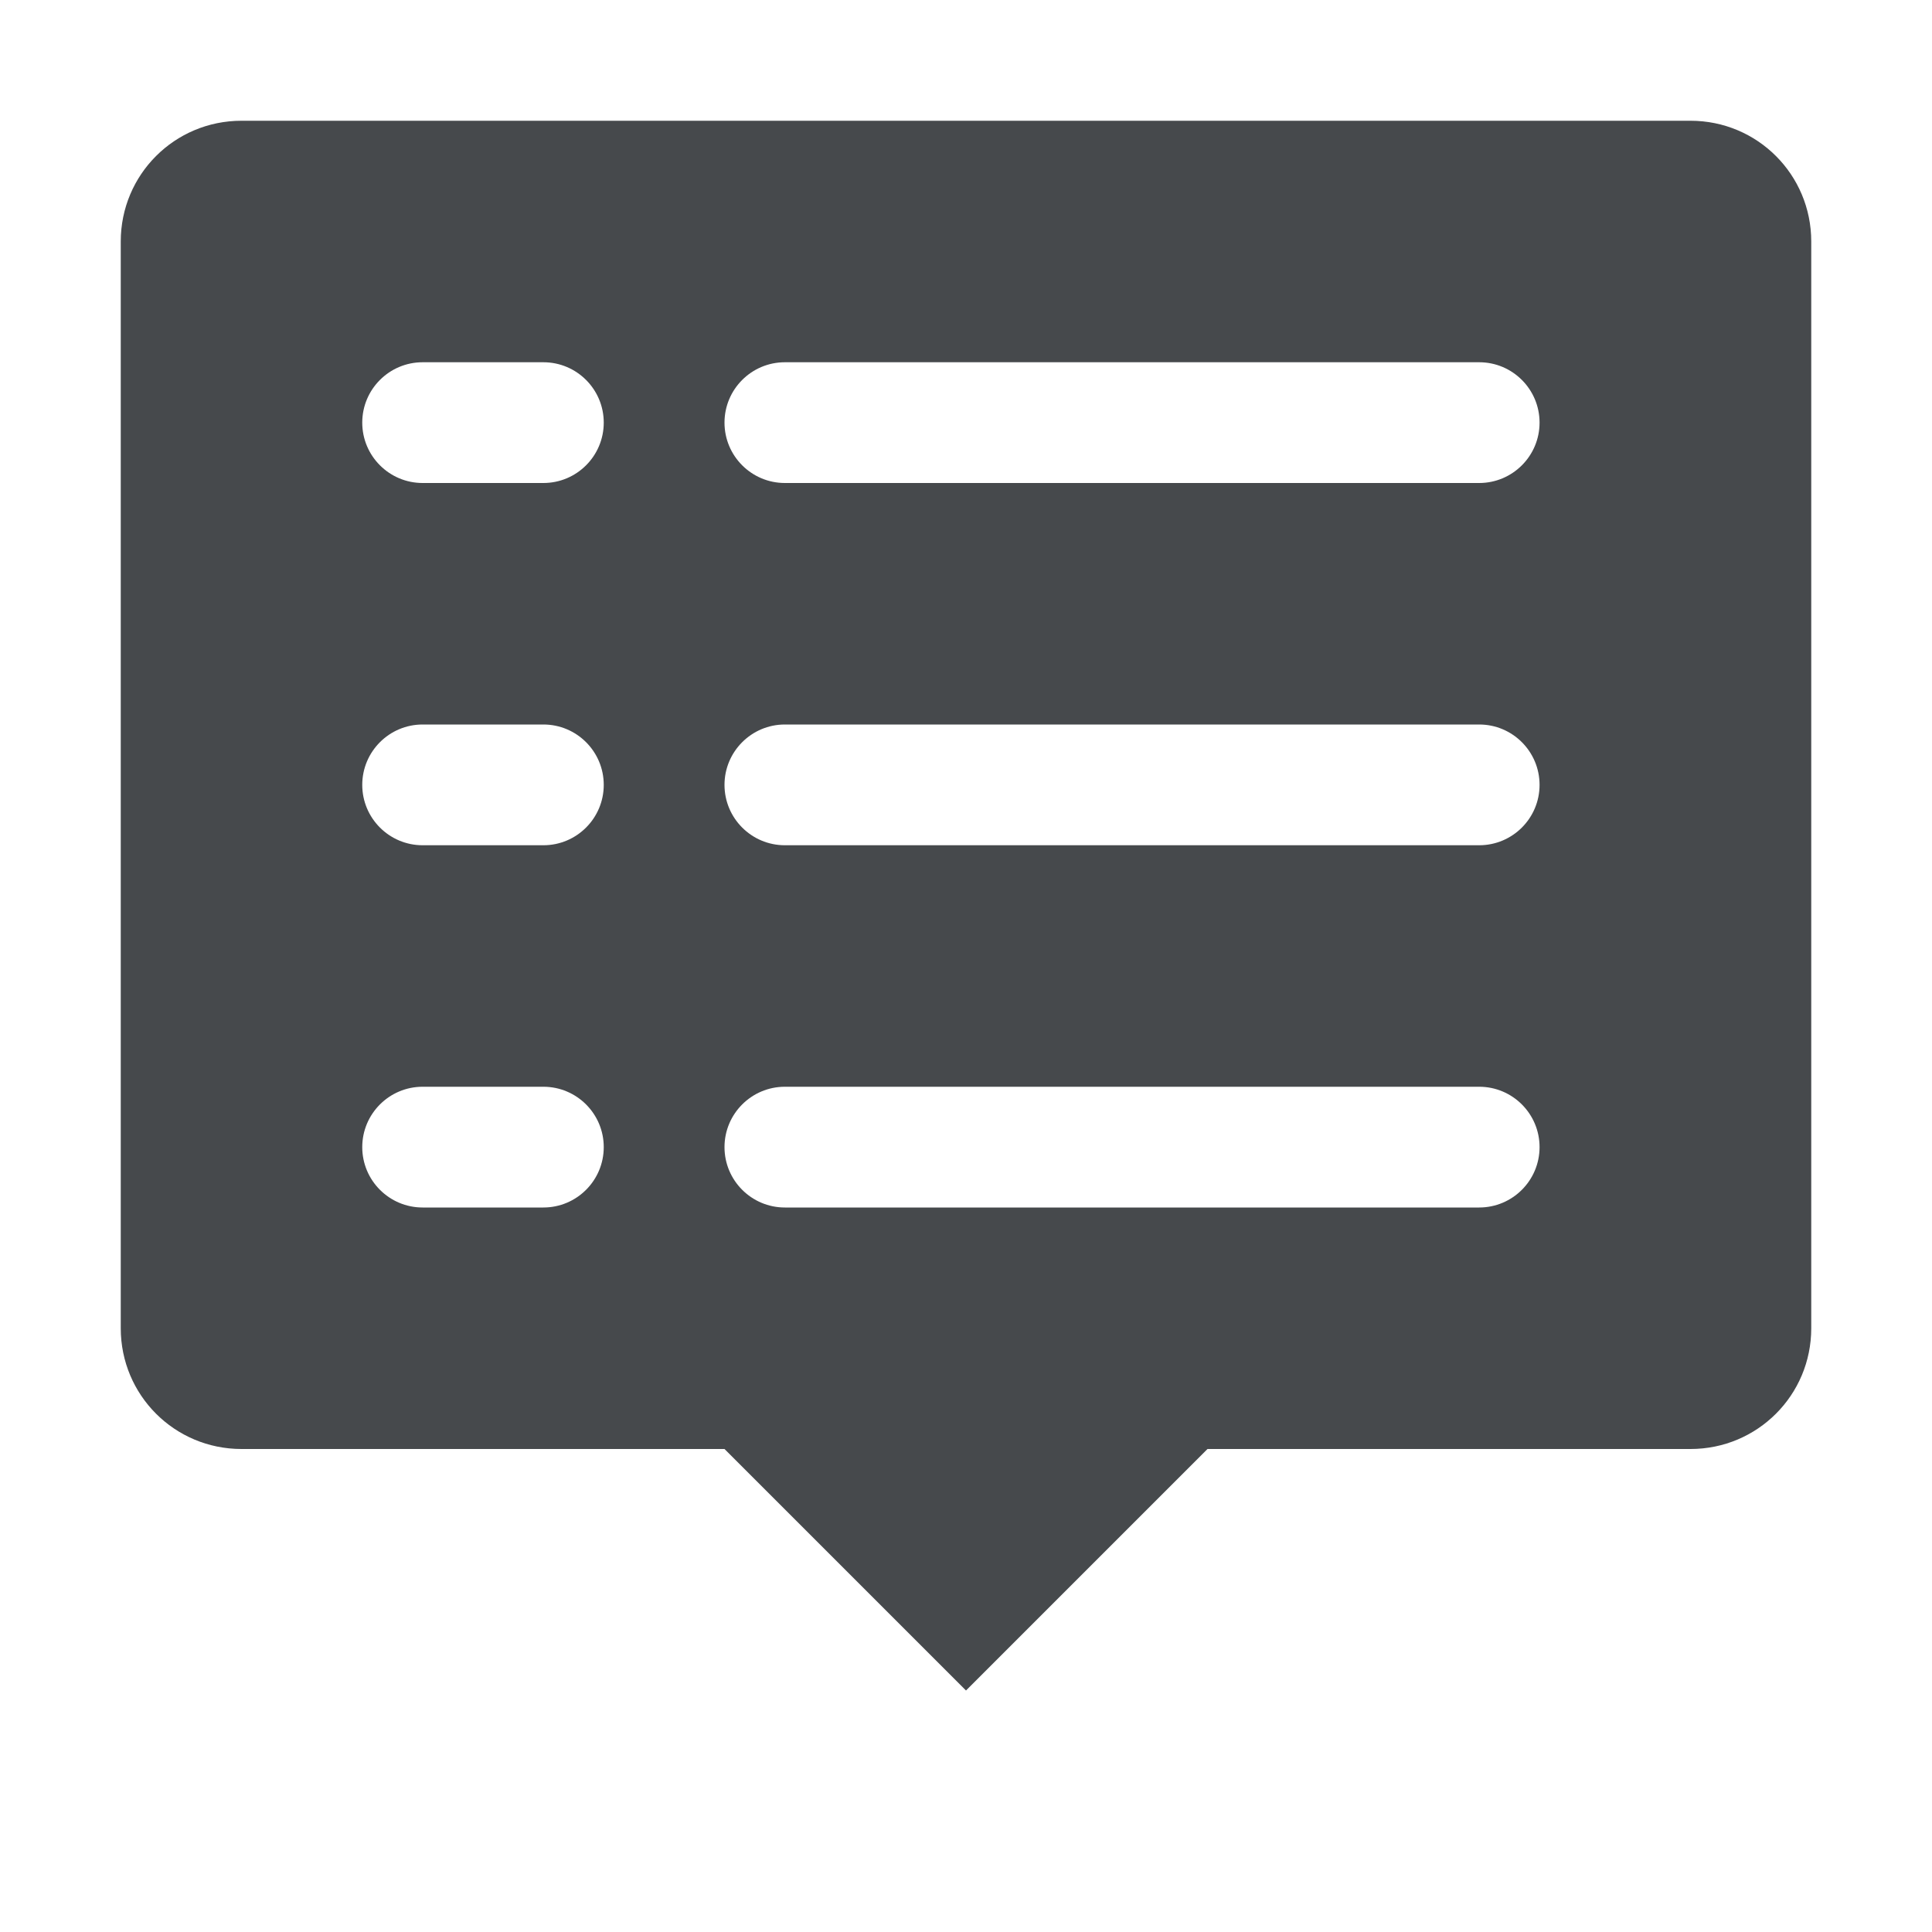 <?xml version="1.0" encoding="UTF-8"?>
<svg id="c" width="16" height="16" version="1.1" xmlns="http://www.w3.org/2000/svg" xmlns:cc="http://creativecommons.org/ns#" xmlns:dc="http://purl.org/dc/elements/1.1/" xmlns:rdf="http://www.w3.org/1999/02/22-rdf-syntax-ns#">
	<defs>
		<style id="current-color-scheme" type="text/css">.ColorScheme-Text {color:#090d11;}.ColorScheme-Background{color:#ffffff;}</style>
	</defs>
	<path id="b" class="ColorScheme-Text" d="m2 1c-0.554 0-1 0.446-1 1v9c0 0.554 0.446 1 1 1h4l2 2 2-2h4c0.554 0 1-0.446 1-1v-9c0-0.554-0.446-1-1-1zm1.5 2h1c0.276 0 0.5 0.224 0.5 0.5s-0.224 0.5-0.5 0.5h-1c-0.276 0-0.5-0.224-0.5-0.5s0.224-0.5 0.5-0.5zm3 0h5.75c0.276 0 0.5 0.224 0.5 0.5s-0.224 0.5-0.5 0.5h-5.75c-0.276 0-0.5-0.224-0.5-0.5s0.224-0.5 0.5-0.5zm-3 3h1c0.276 0 0.5 0.224 0.5 0.5s-0.224 0.5-0.5 0.5h-1c-0.276 0-0.5-0.224-0.5-0.5s0.224-0.5 0.5-0.5zm3 0h5.75c0.276 0 0.5 0.224 0.5 0.5s-0.224 0.5-0.5 0.5h-5.75c-0.276 0-0.5-0.224-0.5-0.5s0.224-0.5 0.5-0.5zm-3 3h1c0.276 0 0.5 0.224 0.5 0.5s-0.224 0.5-0.5 0.5h-1c-0.276 0-0.5-0.224-0.5-0.5s0.224-0.5 0.5-0.5zm3 0h5.75c0.276 0 0.5 0.224 0.5 0.5s-0.224 0.5-0.5 0.5h-5.75c-0.276 0-0.5-0.224-0.5-0.5s0.224-0.5 0.5-0.5z" style="fill-opacity:.75;fill:currentColor"/>
</svg>
